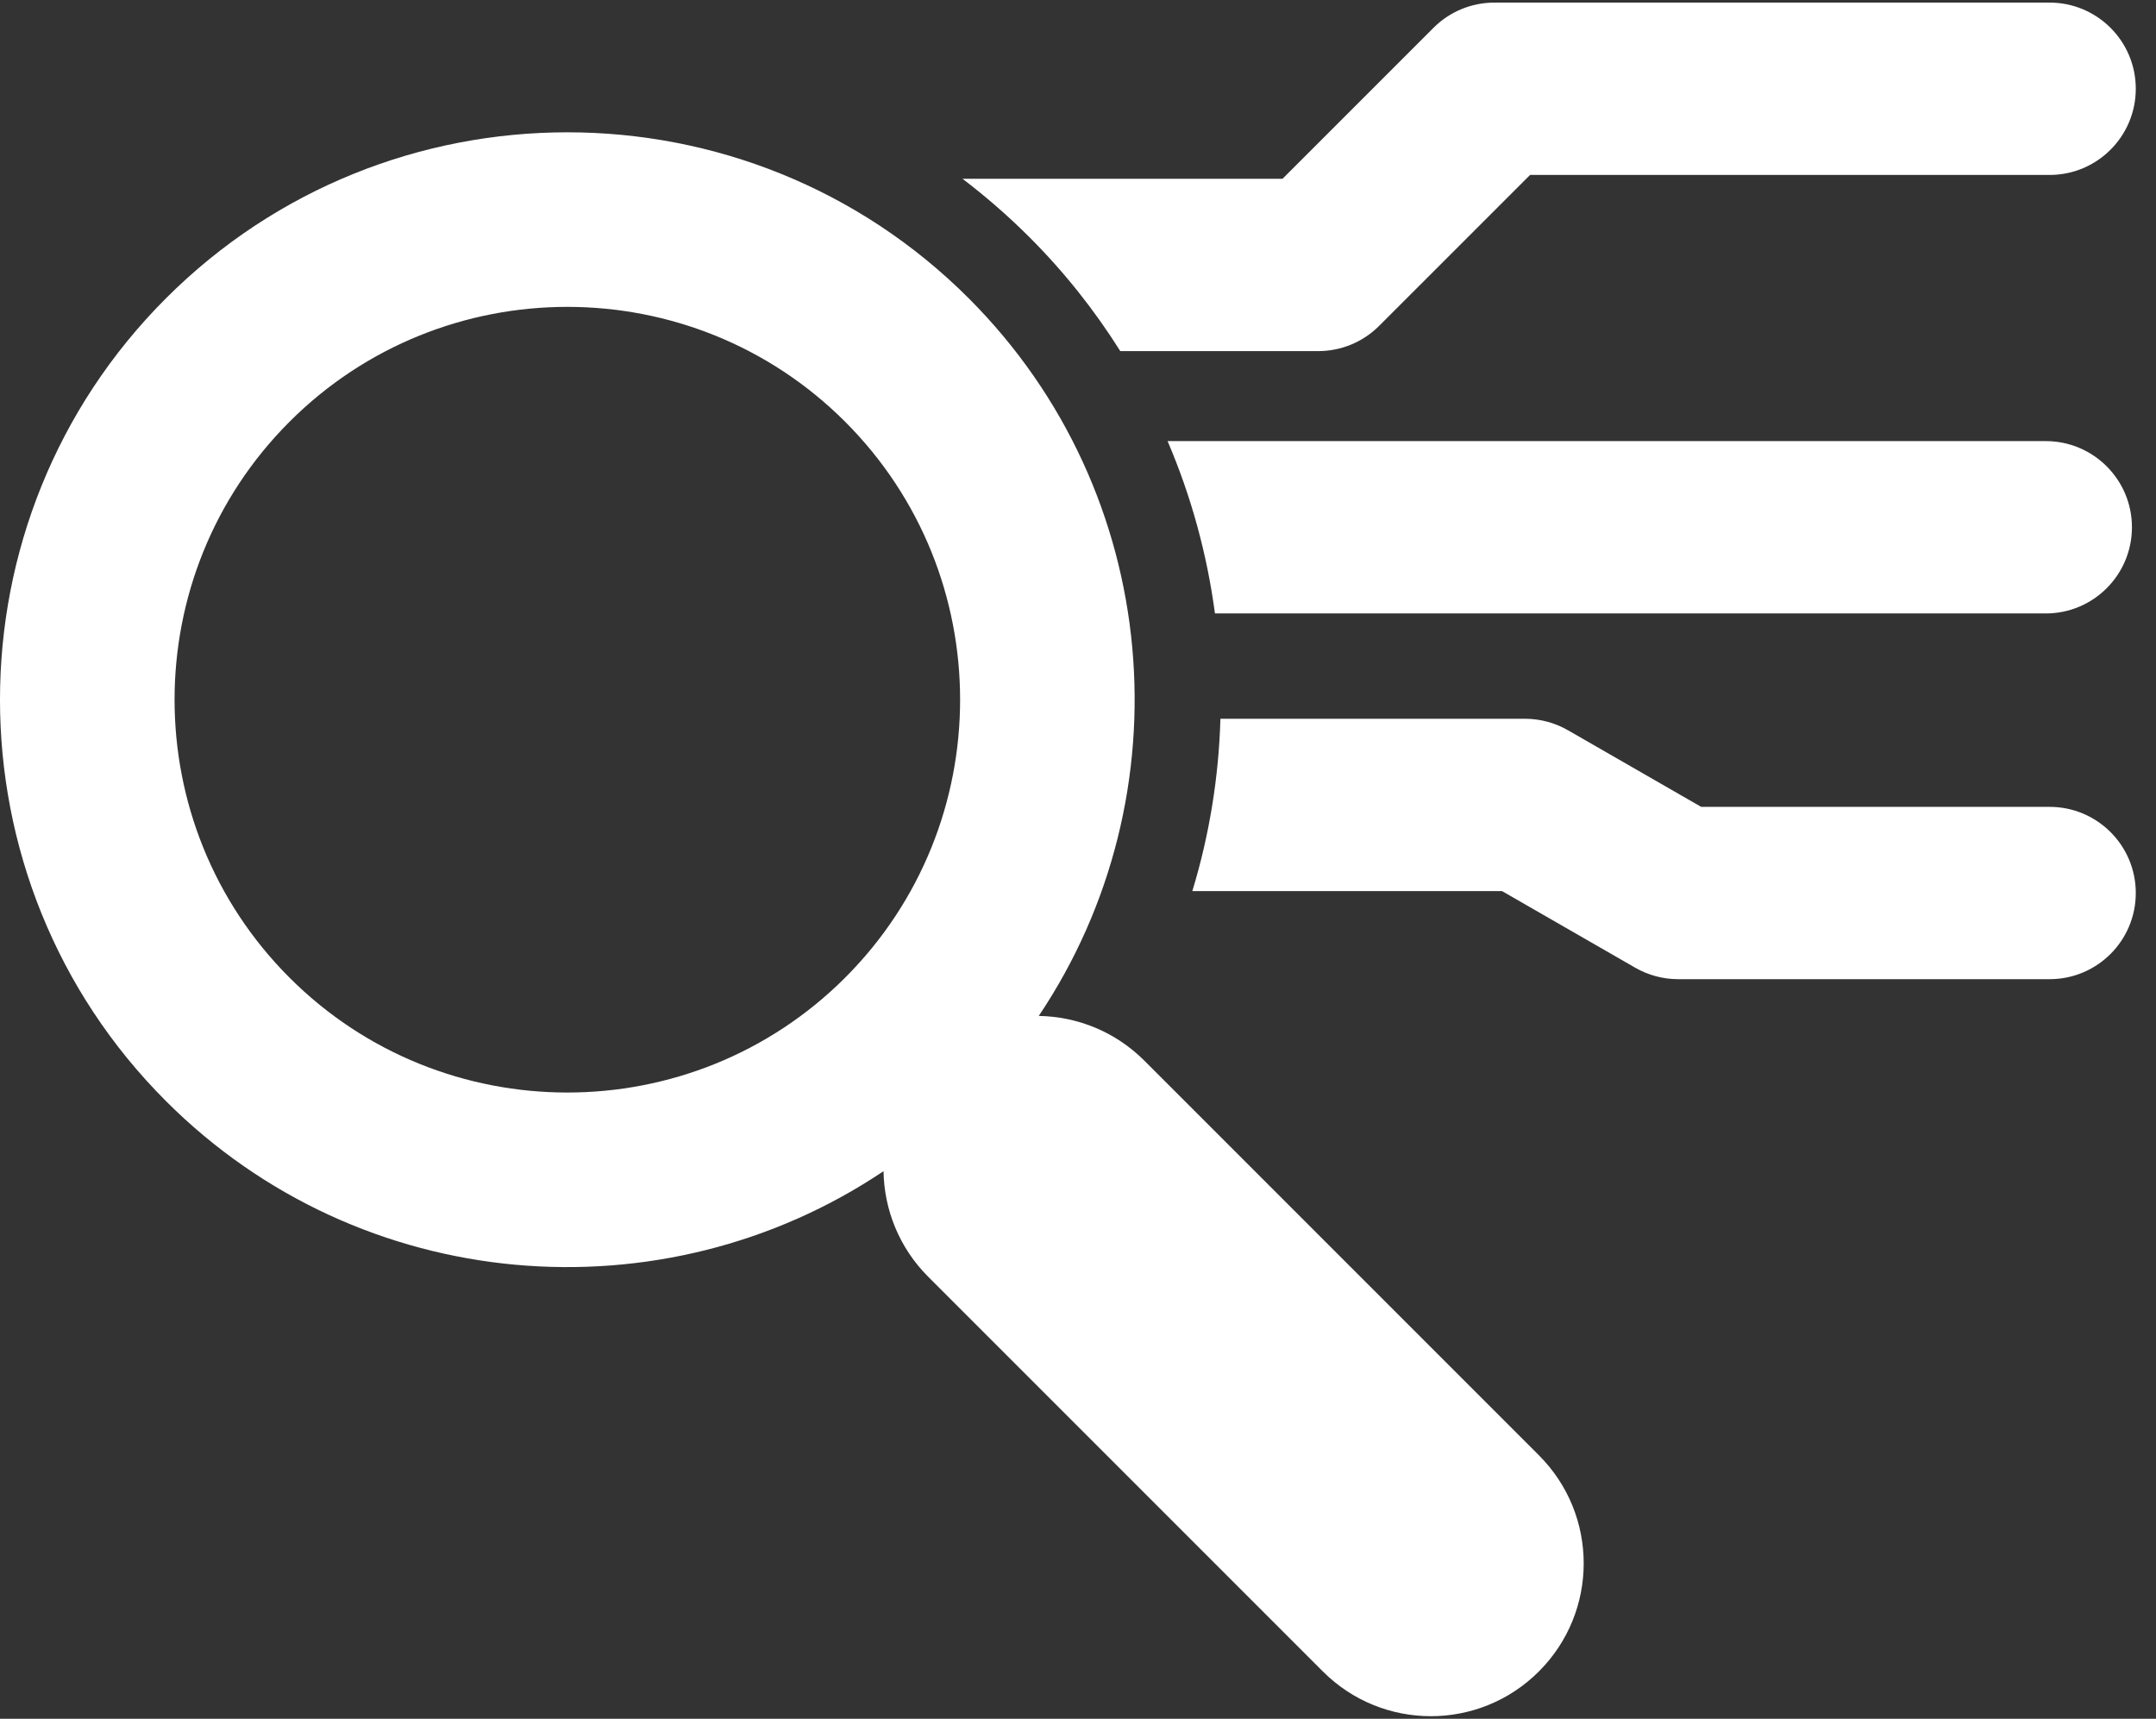 <?xml version="1.0" encoding="UTF-8" standalone="no"?>
<svg width="69px" height="55px" viewBox="0 0 69 55" version="1.1" xmlns="http://www.w3.org/2000/svg" xmlns:xlink="http://www.w3.org/1999/xlink" xmlns:sketch="http://www.bohemiancoding.com/sketch/ns">
    <rect x="0" y="0" width="69" height="55" fill="#333333" stroke="none"/>
    <!-- Generator: Sketch 3.4.2 (15857) - http://www.bohemiancoding.com/sketch -->
    <title>magnifyingglass1</title>
    <desc>Created with Sketch.</desc>
    <defs></defs>
    <g id="Welcome" stroke="none" stroke-width="1" fill="none" fill-rule="evenodd" sketch:type="MSPage">
        <g id="iconsets" sketch:type="MSArtboardGroup" transform="translate(-964, -991)" fill="#FFFFFF">
            <g id="magnifyingglass1" sketch:type="MSLayerGroup" transform="translate(964, 991)">
                <g id="Capa_1" sketch:type="MSShapeGroup">
                    <g id="Group">
                        <path d="M36.623,33.94 C35.688,33.005 34.469,32.529 33.244,32.509 C37.981,25.451 37.235,15.779 31.002,9.545 C23.919,2.463 12.395,2.463 5.312,9.545 C-1.771,16.628 -1.771,28.153 5.312,35.235 C11.545,41.468 21.218,42.215 28.276,37.477 C28.296,38.702 28.772,39.921 29.706,40.856 L42.335,53.484 C44.245,55.395 47.341,55.395 49.251,53.484 C51.162,51.574 51.162,48.478 49.251,46.568 L36.623,33.94 L36.623,33.94 Z M27.049,31.283 C22.146,36.186 14.167,36.186 9.264,31.283 C4.361,26.379 4.361,18.401 9.264,13.497 C14.167,8.594 22.146,8.594 27.049,13.497 C31.953,18.401 31.953,26.379 27.049,31.283 L27.049,31.283 Z" id="Shape"></path>
                        <path d="M35.853,11.235 L42.188,11.235 C42.92,11.235 43.621,10.945 44.138,10.427 L48.968,5.598 L65.595,5.598 C67.118,5.598 68.353,4.363 68.353,2.84 C68.353,1.318 67.118,0.083 65.595,0.083 L47.826,0.083 C47.094,0.083 46.392,0.373 45.876,0.891 L41.046,5.72 L30.803,5.72 C31.554,6.292 32.273,6.917 32.952,7.596 C34.071,8.715 35.037,9.938 35.853,11.235 L35.853,11.235 Z" id="Shape"></path>
                        <path d="M65.595,25.819 L54.444,25.819 L50.18,23.367 C49.762,23.127 49.288,23 48.806,23 L39.058,23 C39.005,24.857 38.708,26.713 38.159,28.514 L48.07,28.514 L52.333,30.966 C52.752,31.207 53.226,31.333 53.708,31.333 L65.595,31.333 C67.118,31.333 68.353,30.099 68.353,28.576 C68.353,27.053 67.118,25.819 65.595,25.819 L65.595,25.819 Z" id="Shape"></path>
                        <path d="M65.473,14.115 L37.367,14.115 C38.125,15.883 38.631,17.74 38.883,19.63 L65.473,19.63 C66.995,19.63 68.23,18.395 68.23,16.872 C68.23,15.35 66.995,14.115 65.473,14.115 L65.473,14.115 Z" id="Shape"></path>
                    </g>
                </g>
            </g>
        </g>
    </g>
</svg>